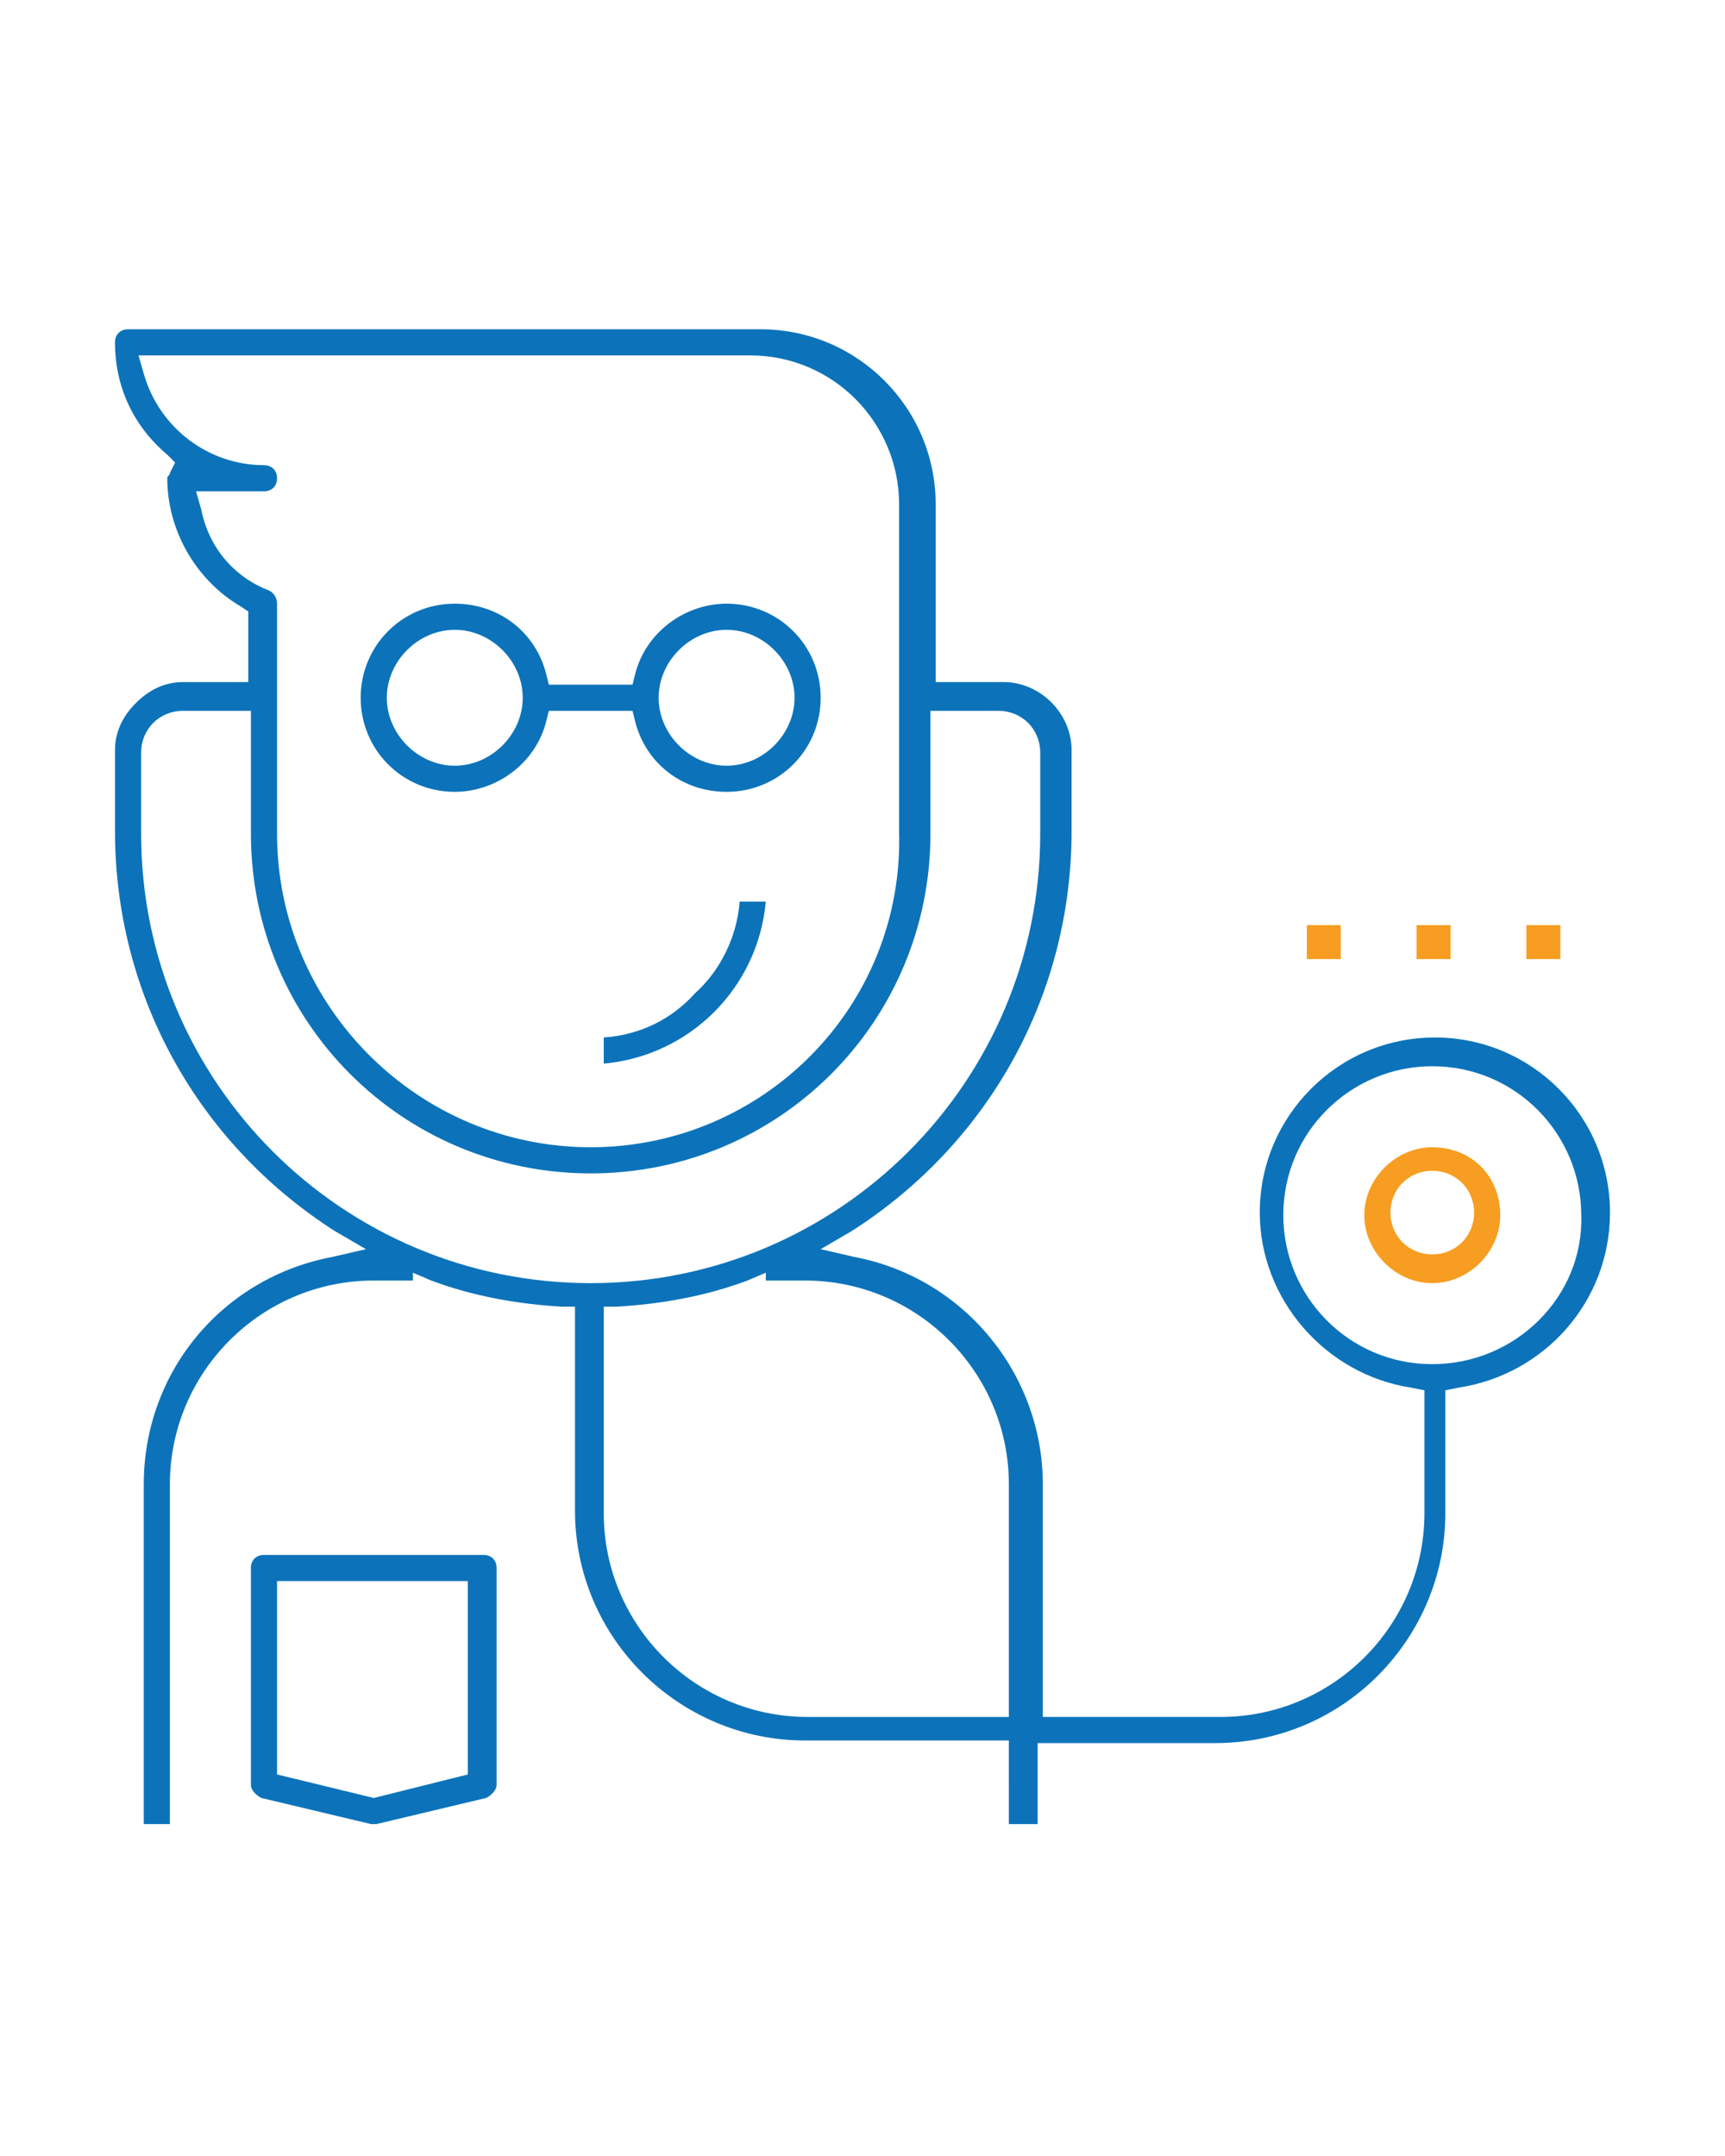 <?xml version="1.0" encoding="utf-8"?>
<!-- Generator: Adobe Illustrator 21.1.0, SVG Export Plug-In . SVG Version: 6.00 Build 0)  -->
<svg version="1.1" id="Layer_1" xmlns="http://www.w3.org/2000/svg" xmlns:xlink="http://www.w3.org/1999/xlink" x="0px" y="0px"
	 viewBox="0 0 66 82.5" style="enable-background:new 0 0 66 82.5;" xml:space="preserve">
<style type="text/css">
	.st0{fill:#0C73BA;}
	.st1{fill:#F79D21;}
</style>
<g>
	<g>
		<path class="st0" d="M21,27.2h3.2l0.1,0.4c0.4,1.6,1.8,2.7,3.5,2.7c2,0,3.6-1.6,3.6-3.6c0-2-1.6-3.6-3.6-3.6
			c-1.6,0-3.1,1.1-3.5,2.7l-0.1,0.4H21l-0.1-0.4c-0.4-1.6-1.8-2.7-3.5-2.7c-2,0-3.6,1.6-3.6,3.6c0,2,1.6,3.6,3.6,3.6
			c1.6,0,3.1-1.1,3.5-2.7L21,27.2z M27.8,29.3c-1.4,0-2.6-1.2-2.6-2.6c0-1.4,1.2-2.6,2.6-2.6c1.4,0,2.6,1.2,2.6,2.6
			C30.4,28.1,29.2,29.3,27.8,29.3z M17.4,29.3c-1.4,0-2.6-1.2-2.6-2.6c0-1.4,1.2-2.6,2.6-2.6c1.4,0,2.6,1.2,2.6,2.6
			C20,28.1,18.8,29.3,17.4,29.3z"/>
	</g>
	<g>
		<path class="st0" d="M38.7,69.8h1v-3.1h6.8c4.9,0,8.8-4,8.8-8.8v-4.7l0.5-0.1c3.3-0.5,5.8-3.3,5.8-6.7c0-3.7-3-6.7-6.7-6.7
			c-3.7,0-6.7,3-6.7,6.7c0,3.3,2.5,6.2,5.8,6.7l0.5,0.1v4.7c0,4.3-3.5,7.8-7.8,7.8h-6.8v-8.9c0-4.2-3-7.9-7.2-8.7l-1.3-0.3l1.2-0.7
			c5.3-3.4,8.4-9.1,8.4-15.3v-3.1c0-1.4-1.2-2.6-2.6-2.6h-2.6v-6.8c0-3.7-3-6.7-6.7-6.7H4.9c-0.3,0-0.5,0.2-0.5,0.5
			c0,1.7,0.7,3.2,2,4.3l0.3,0.3l-0.2,0.4c0,0.1-0.1,0.1-0.1,0.2c0,2,1.1,3.9,2.8,4.9l0.3,0.2v2.7H7c0,0,0,0,0,0
			c-0.7,0-1.3,0.3-1.8,0.8c-0.5,0.5-0.8,1.1-0.8,1.8v3.1c0,6.2,3.1,11.9,8.4,15.3l1.2,0.7l-1.3,0.3c-4.2,0.8-7.2,4.4-7.2,8.7v13h1
			v-13c0-4.3,3.5-7.8,7.8-7.8h1.5v-0.3l0.7,0.3c1.6,0.6,3.3,0.9,5,1l0.5,0v7.8c0,4.9,4,8.8,8.8,8.8h7.8V69.8z M38.7,65.7h-7.8
			c-4.3,0-7.8-3.5-7.8-7.8V50l0.5,0c1.7-0.1,3.4-0.4,5-1l0.7-0.3V49h1.5c4.3,0,7.8,3.5,7.8,7.8V65.7z M54.8,52.2
			c-3.2,0-5.7-2.6-5.7-5.7c0-3.2,2.6-5.7,5.7-5.7c3.2,0,5.7,2.6,5.7,5.7C60.6,49.6,58,52.2,54.8,52.2z M22.6,49.1
			c-9.5,0-17.2-7.7-17.2-17.2l0-3.1c0-0.9,0.7-1.6,1.6-1.6h2.6v4.7c0,7.2,5.8,13,13,13s13-5.8,13-13v-4.7h2.6c0.9,0,1.6,0.7,1.6,1.6
			v3.1C39.8,41.4,32.1,49.1,22.6,49.1z M22.6,43.9c-6.6,0-12-5.4-12-12v-8.8c0-0.2-0.1-0.4-0.3-0.5C9,22.1,8,21,7.7,19.5l-0.2-0.7
			h2.6c0.3,0,0.5-0.2,0.5-0.5c0-0.3-0.2-0.5-0.5-0.5c-2.1,0-4-1.4-4.6-3.5l-0.2-0.7h23.4c3.2,0,5.7,2.6,5.7,5.7v12.5
			C34.6,38.5,29.2,43.9,22.6,43.9z"/>
	</g>
	<g>
		<path class="st1" d="M54.8,43.9c-1.4,0-2.6,1.2-2.6,2.6c0,1.4,1.2,2.6,2.6,2.6c1.4,0,2.6-1.2,2.6-2.6C57.4,45,56.3,43.9,54.8,43.9
			z M54.8,48c-0.9,0-1.6-0.7-1.6-1.6c0-0.9,0.7-1.6,1.6-1.6c0.9,0,1.6,0.7,1.6,1.6C56.4,47.3,55.7,48,54.8,48z"/>
	</g>
	<g>
		<path class="st0" d="M10.1,59.5c-0.3,0-0.5,0.2-0.5,0.5v8.3c0,0.2,0.2,0.4,0.4,0.5l4.2,1c0.1,0,0.2,0,0.2,0l4.2-1
			c0.2-0.1,0.4-0.3,0.4-0.5V60c0-0.3-0.2-0.5-0.5-0.5H10.1z M14.3,68.8l-3.7-0.9v-7.4h7.3v7.4L14.3,68.8z"/>
	</g>
	<g>
		<path class="st0" d="M23.1,39.7v1c3.3-0.3,5.9-2.9,6.2-6.2h-1c-0.1,1.3-0.7,2.6-1.7,3.5C25.7,39,24.5,39.6,23.1,39.7z"/>
	</g>
	<g>
		<path class="st1" d="M50,36.7h1.3v-1.3H50V36.7z"/>
	</g>
	<g>
		<path class="st1" d="M54.2,36.7h1.3v-1.3h-1.3V36.7z"/>
	</g>
	<g>
		<path class="st1" d="M58.4,36.7h1.3v-1.3h-1.3V36.7z"/>
	</g>
</g>
</svg>
